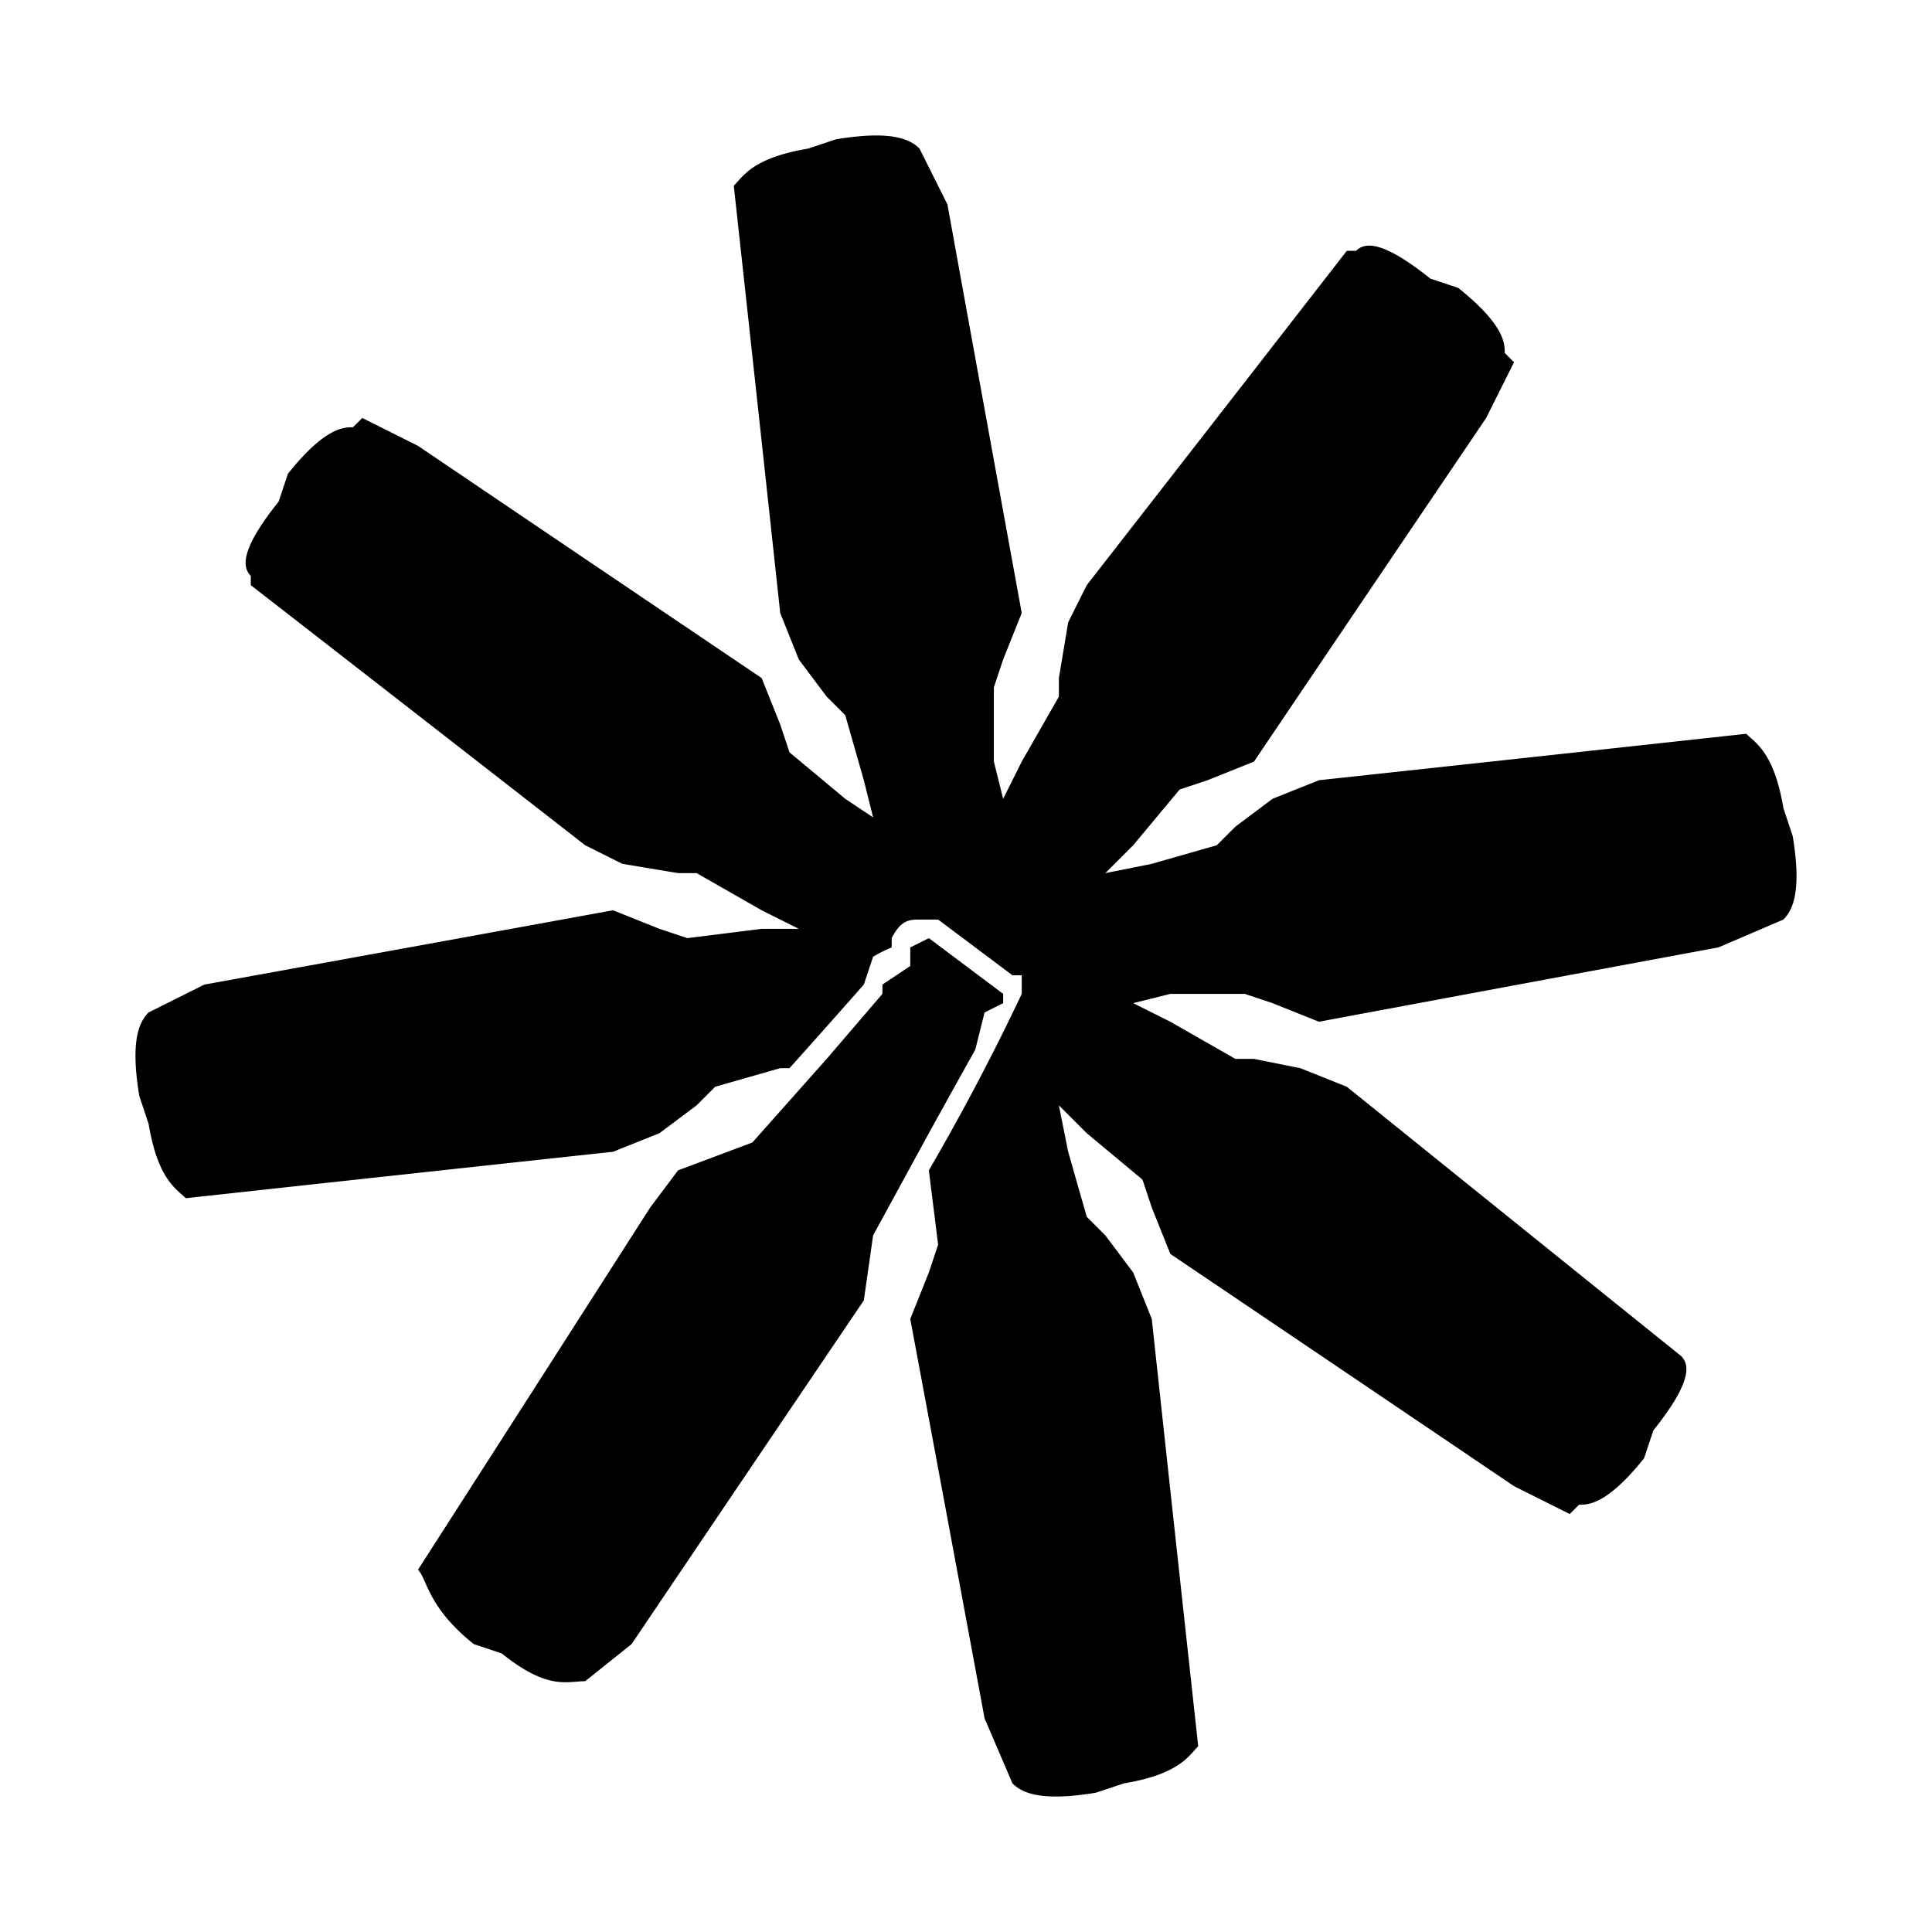 <svg width="208" height="208" xmlns="http://www.w3.org/2000/svg"><path d="M108 108v-1l-8-6-2 1v2l-3 2v1l-6 7-8 9-8 3-3 4a35223 35223 0 01-25 39c1 1 1 4 6 8l3 1c5 4 7 3 9 3l5-4a35387 35387 0 0125-37l1-7 6-11a2047 2047 0 015-9l1-4 2-1z" fill="black"/><path d="M107 82l1 4 2-4 4-7v-2l1-6 2-4a35542 35542 0 0028-36h1c1-1 3-1 8 3l3 1c5 4 5 6 5 7l1 1-3 6a34958 34958 0 00-25 37l-5 2-3 1-5 6-3 3 5-1 7-2 2-2 4-3 5-2a35923 35923 0 0046-5c1 1 3 2 4 8l1 3c1 6 0 8-1 9l-7 3a34063 34063 0 00-43 8l-5-2-3-1h-8l-4 1 4 2 7 4h2l5 1 5 2a35264 35264 0 0036 29c1 1 1 3-3 8l-1 3c-4 5-6 5-7 5l-1 1-6-3a34512 34512 0 00-37-25l-2-5-1-3-6-5-3-3 1 5 2 7 2 2 3 4 2 5a39398 39398 0 005 46c-1 1-2 3-8 4l-3 1c-6 1-8 0-9-1l-3-7a35268 35268 0 00-8-43l2-5 1-3-1-8a252 252 0 0010-19v-2h-1l-8-6h-2c-1 0-2 0-3 2v1a15 15 0 00-2 1l-1 3a1580 1580 0 01-8 9h-1l-7 2-2 2-4 3-5 2a35323 35323 0 00-46 5c-1-1-3-2-4-8l-1-3c-1-6 0-8 1-9l6-3a33759 33759 0 0044-8l5 2 3 1 8-1h4l-4-2-7-4h-2l-6-1-4-2a35712 35712 0 00-36-28v-1c-1-1-1-3 3-8l1-3c4-5 6-5 7-5l1-1 6 3a35523 35523 0 0037 25l2 5 1 3 6 5 3 2-1-4-2-7-2-2-3-4-2-5a35741 35741 0 00-5-46c1-1 2-3 8-4l3-1c6-1 8 0 9 1l3 6a37832 37832 0 008 44l-2 5-1 3v8z"/></svg>